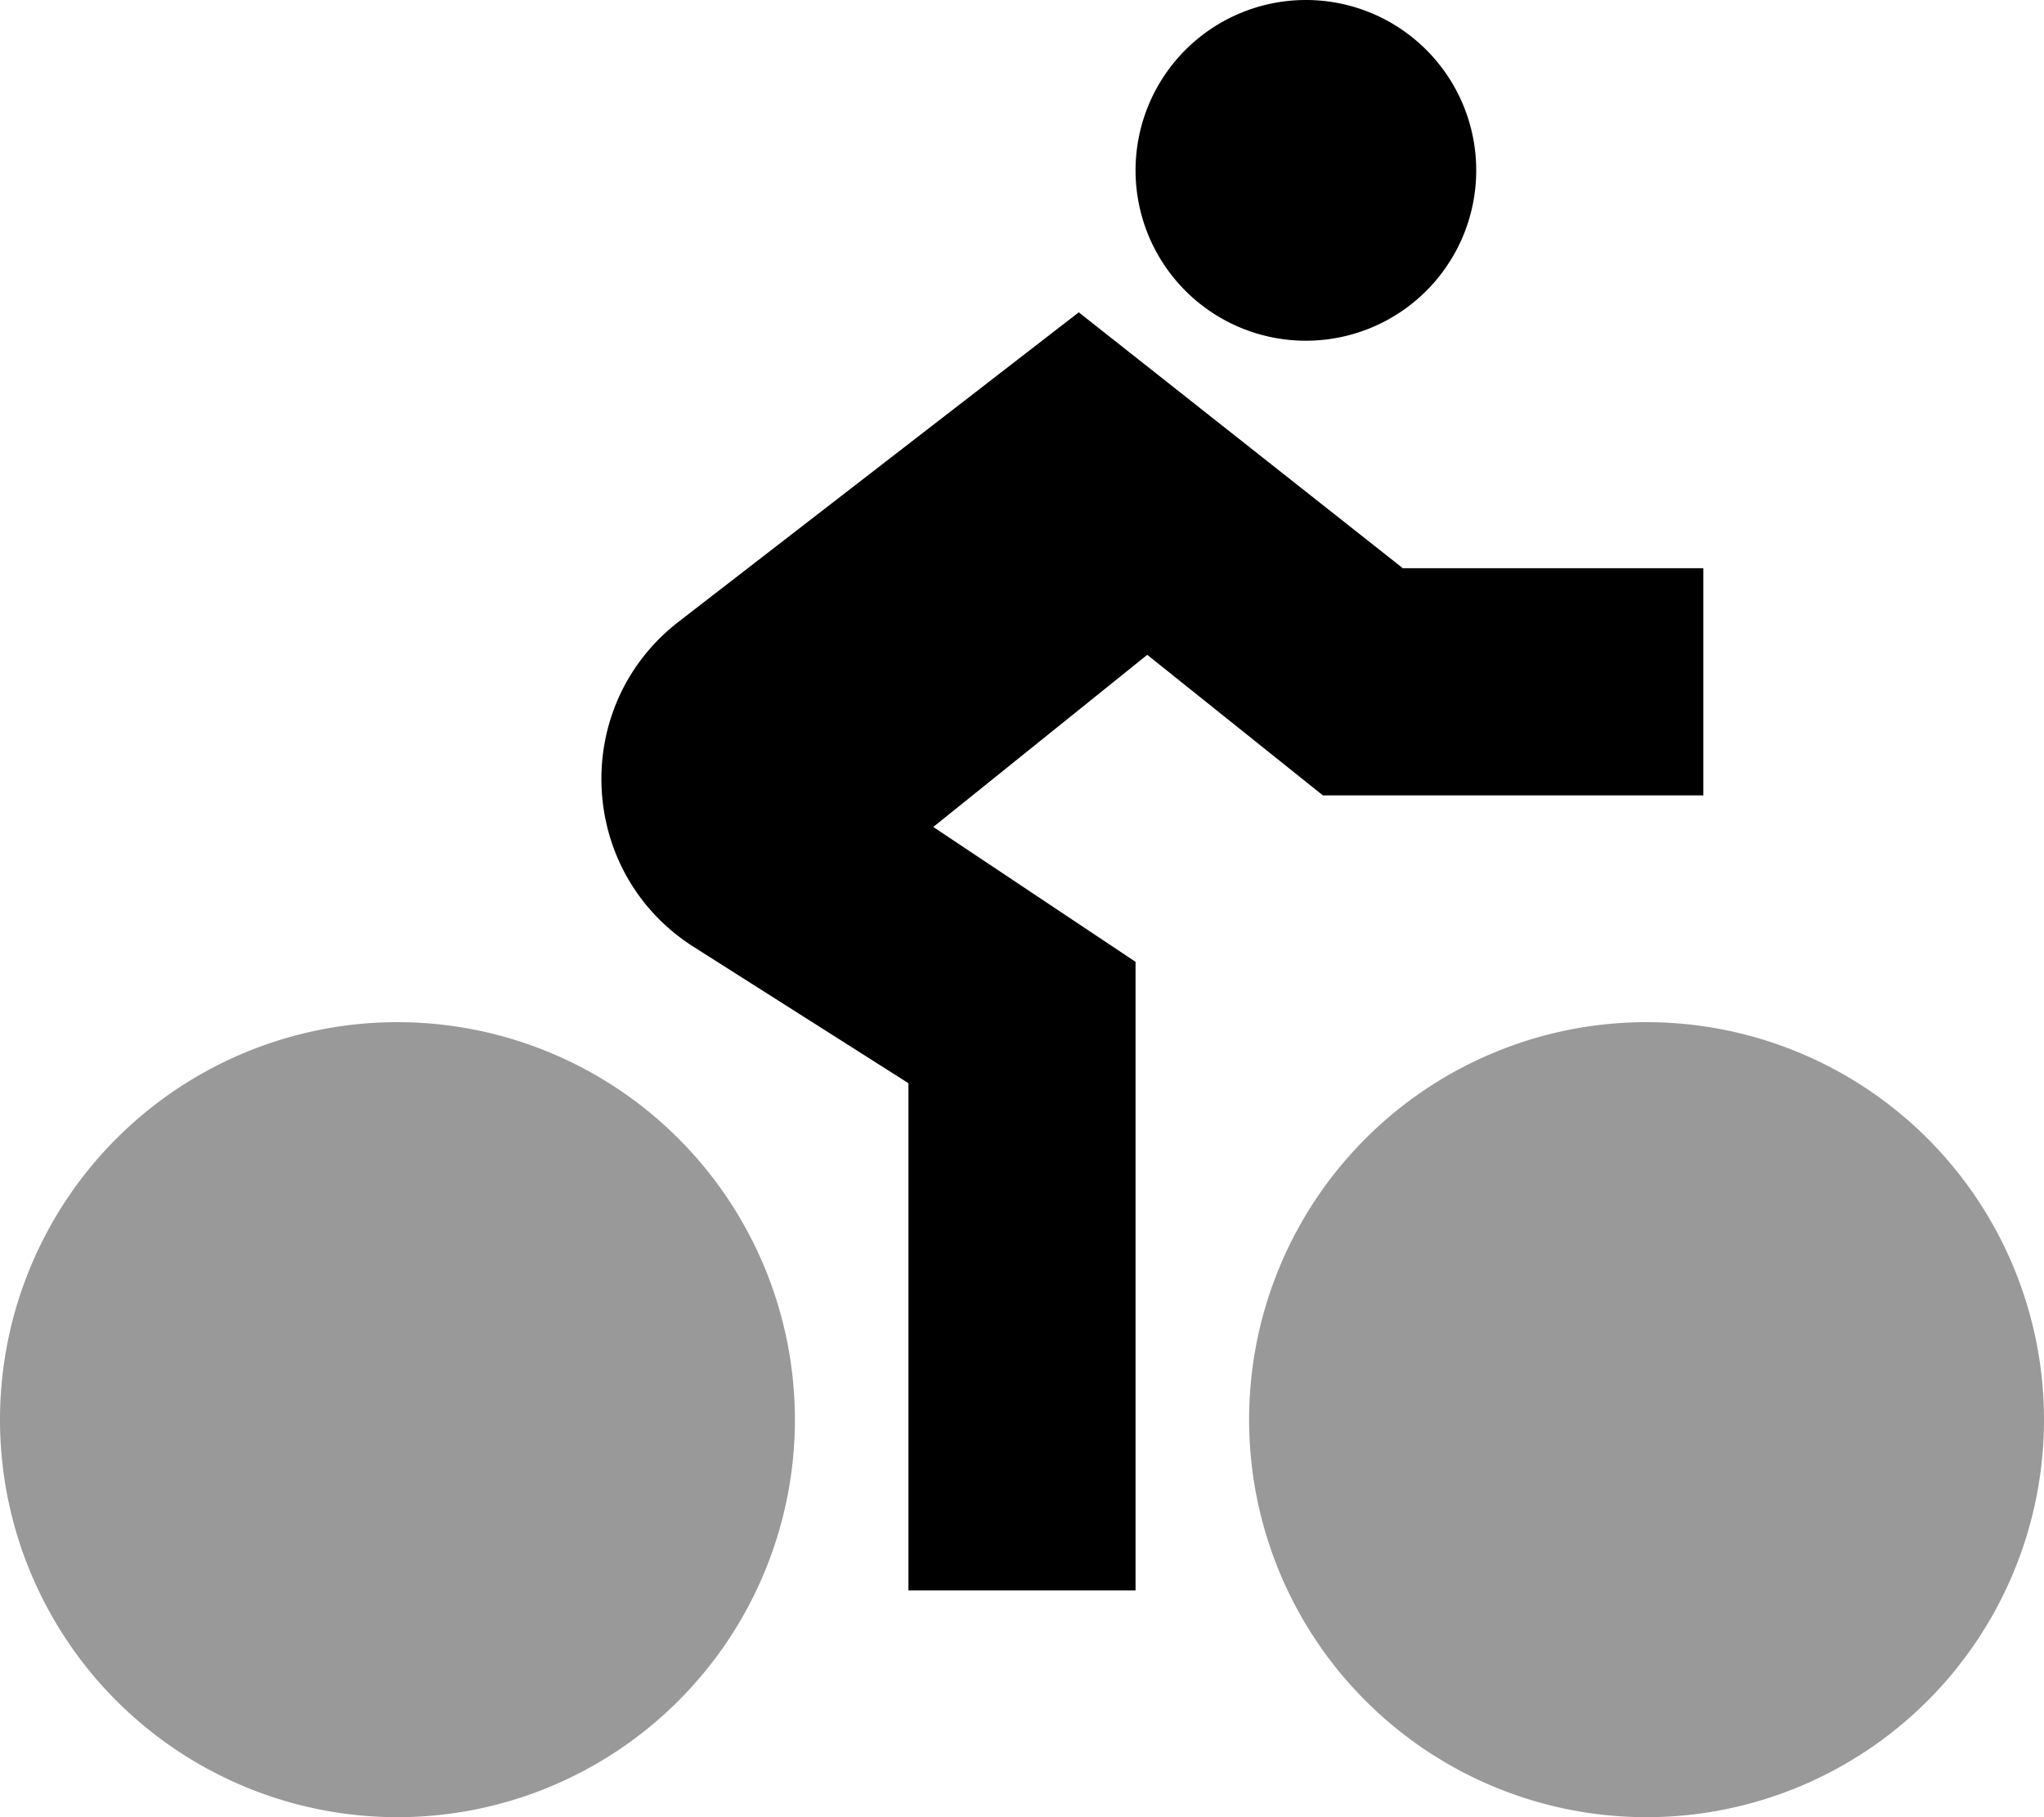 <svg xmlns="http://www.w3.org/2000/svg" viewBox="0 0 576 512"><!--! Font Awesome Pro 7.0.1 by @fontawesome - https://fontawesome.com License - https://fontawesome.com/license (Commercial License) Copyright 2025 Fonticons, Inc. --><path opacity=".4" fill="currentColor" d="M0 400a112 112 0 1 0 224 0 112 112 0 1 0 -224 0zm352 0a112 112 0 1 0 224 0 112 112 0 1 0 -224 0z"/><path fill="currentColor" d="M395.2 160L304 88 191.2 175.2c-30.7 23.8-28.5 70.8 4.3 91.6l60.5 38.4 0 142.9 64 0 0-177.1-57-38 60.3-48.5 49.5 39.6 107.2 0 0-64-84.8 0zM320 48a48 48 0 1 1 96 0 48 48 0 1 1 -96 0z"/></svg>